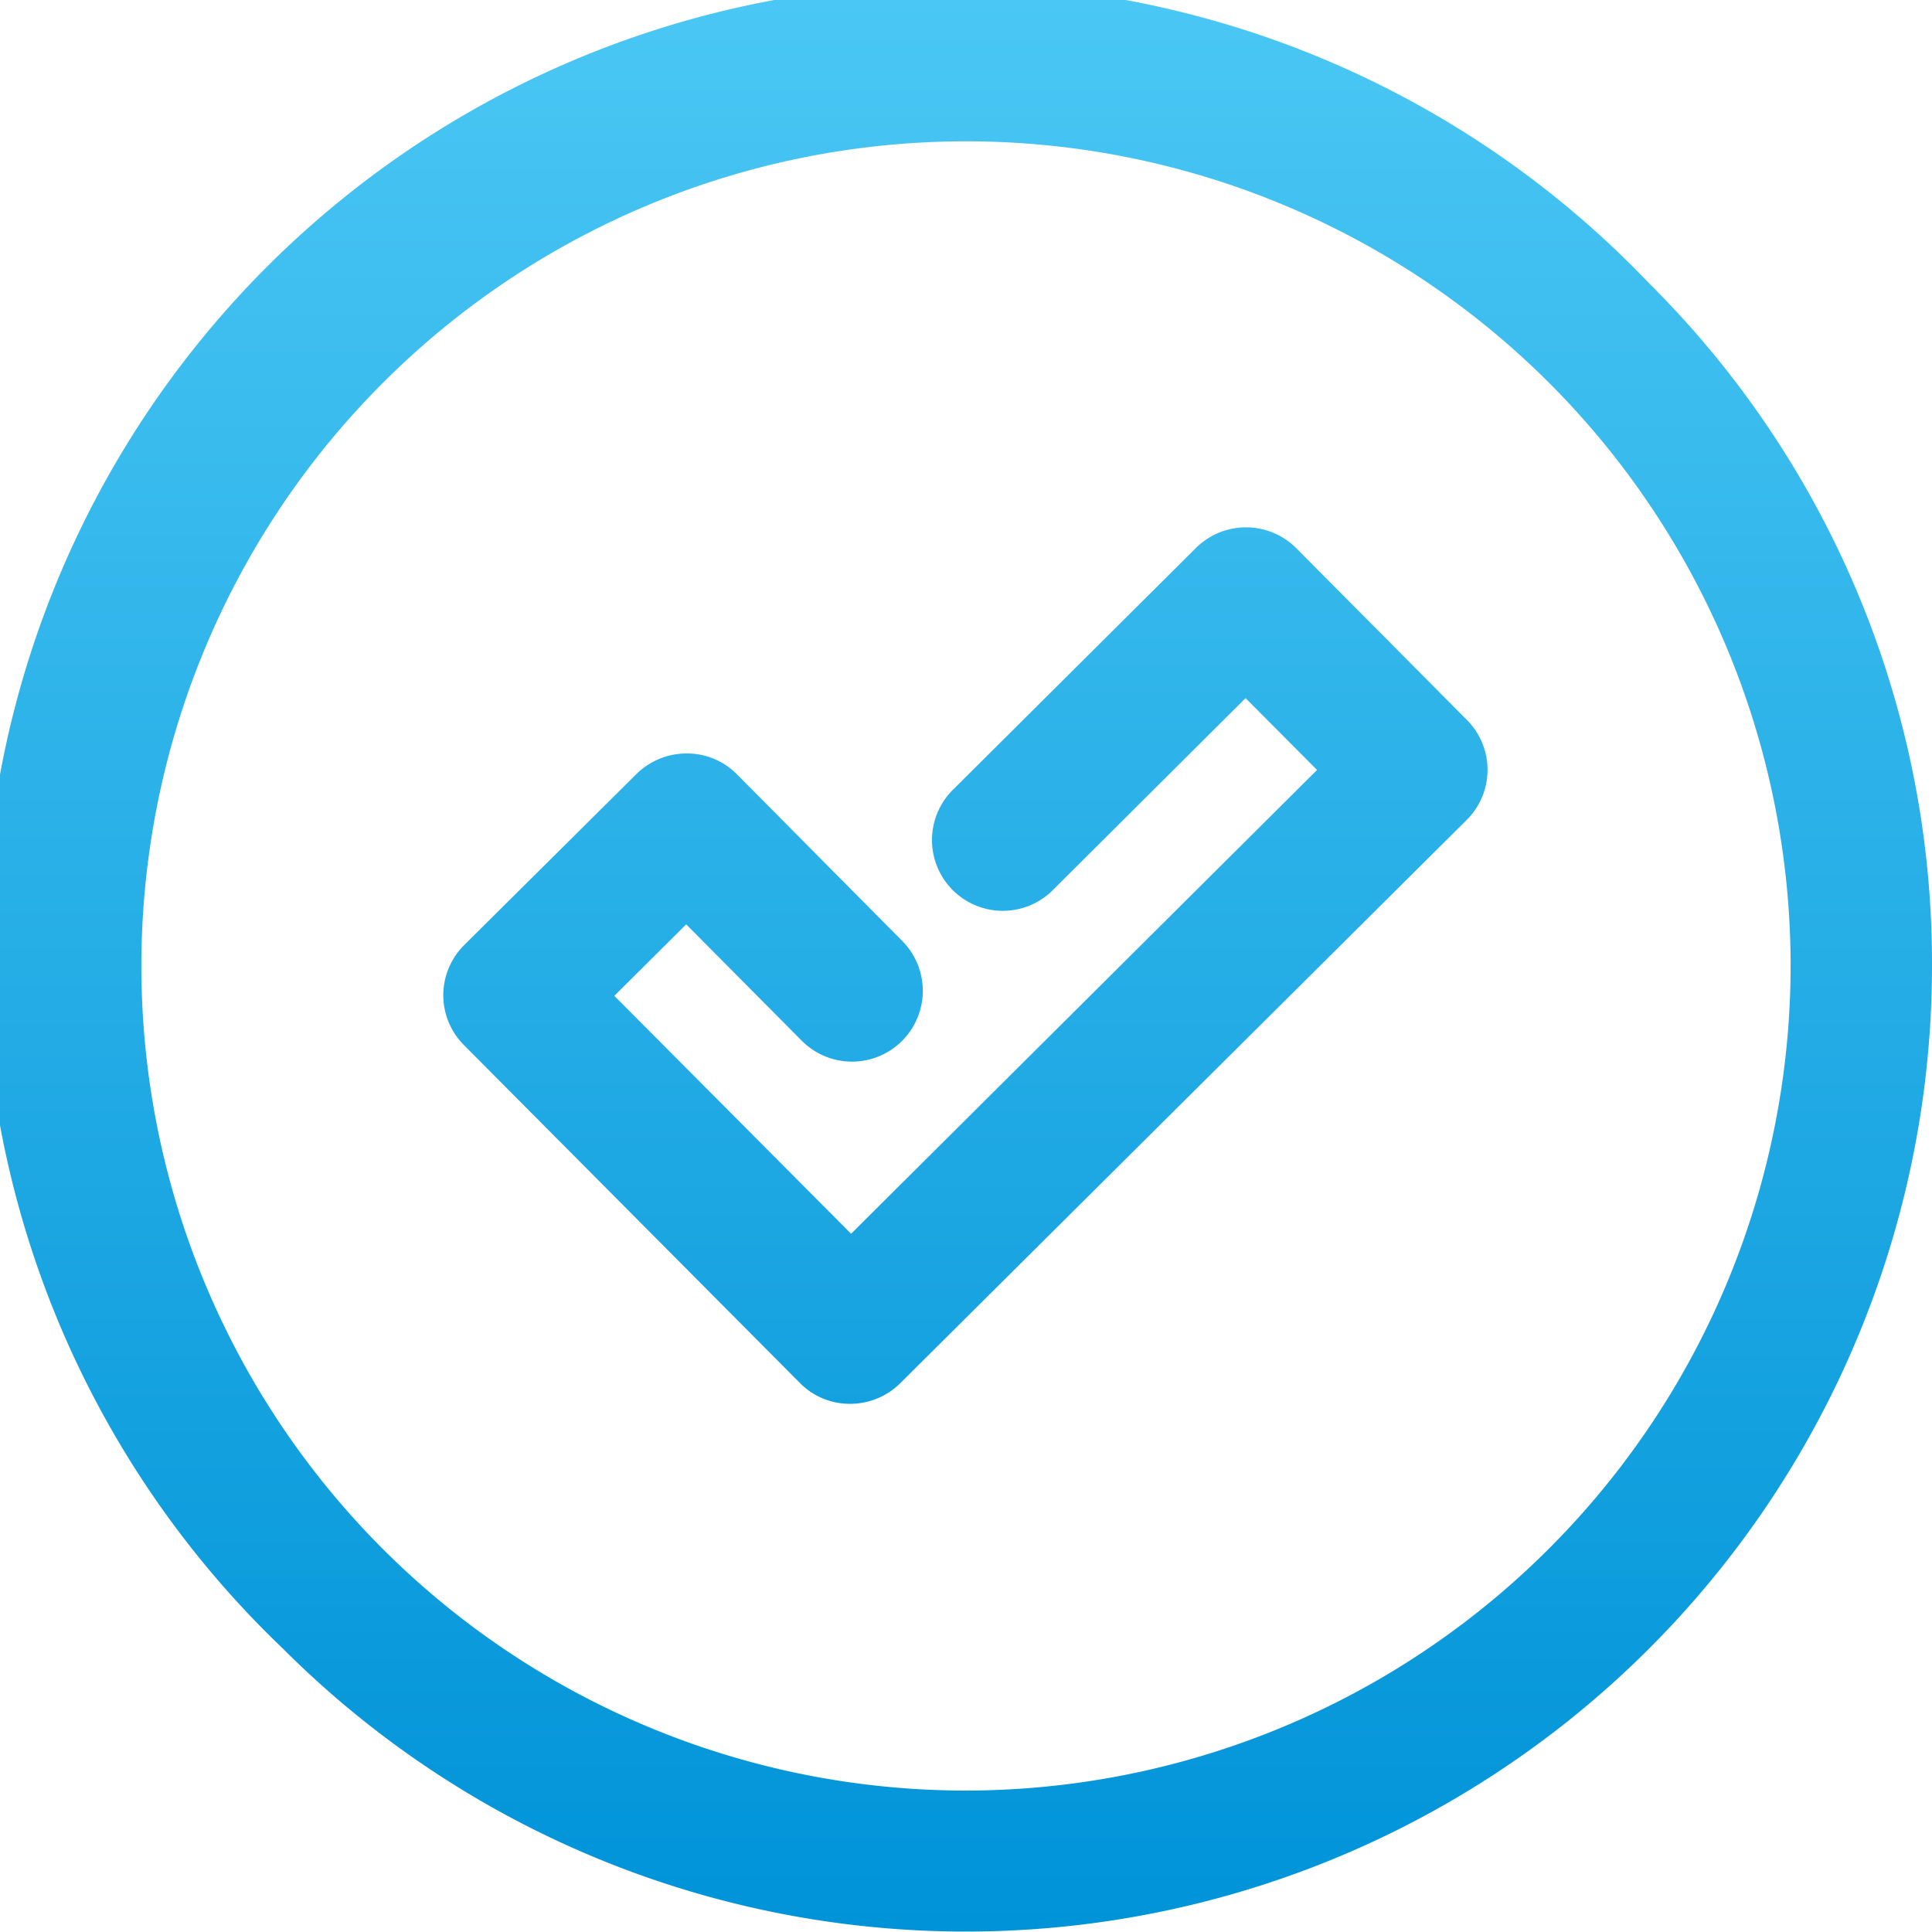 <svg xmlns="http://www.w3.org/2000/svg" width="34" height="34"><defs><linearGradient id="a" x1="17" y1="34" x2="17" gradientUnits="userSpaceOnUse"><stop offset="0" stop-color="#0093d8"/><stop offset="1" stop-color="#4ac7f4"/></linearGradient></defs><path d="M29.018 4.982A17 17 0 104.982 29.016 17 17 0 0034 17a16.868 16.868 0 00-4.982-12.018zM17 31.511A14.512 14.512 0 1131.512 17 14.528 14.528 0 0117 31.511zm8.818-18.838l-3.006-3.026a1.25 1.25 0 00-1.762-.007l-4.257 4.236a1.246 1.246 0 101.755 1.768l3.372-3.358 1.258 1.264-8.2 8.162-4.167-4.187 1.265-1.258 2.024 2.038a1.246 1.246 0 101.769-1.755l-2.9-2.923a1.232 1.232 0 00-.878-.367h-.011a1.255 1.255 0 00-.878.36l-3.034 3.013a1.242 1.242 0 00-.007 1.755l5.916 5.95a1.232 1.232 0 00.878.367h.007a1.255 1.255 0 00.878-.36l9.972-9.916a1.243 1.243 0 00.006-1.756z" fill-rule="evenodd" fill="url(#a)"/></svg>